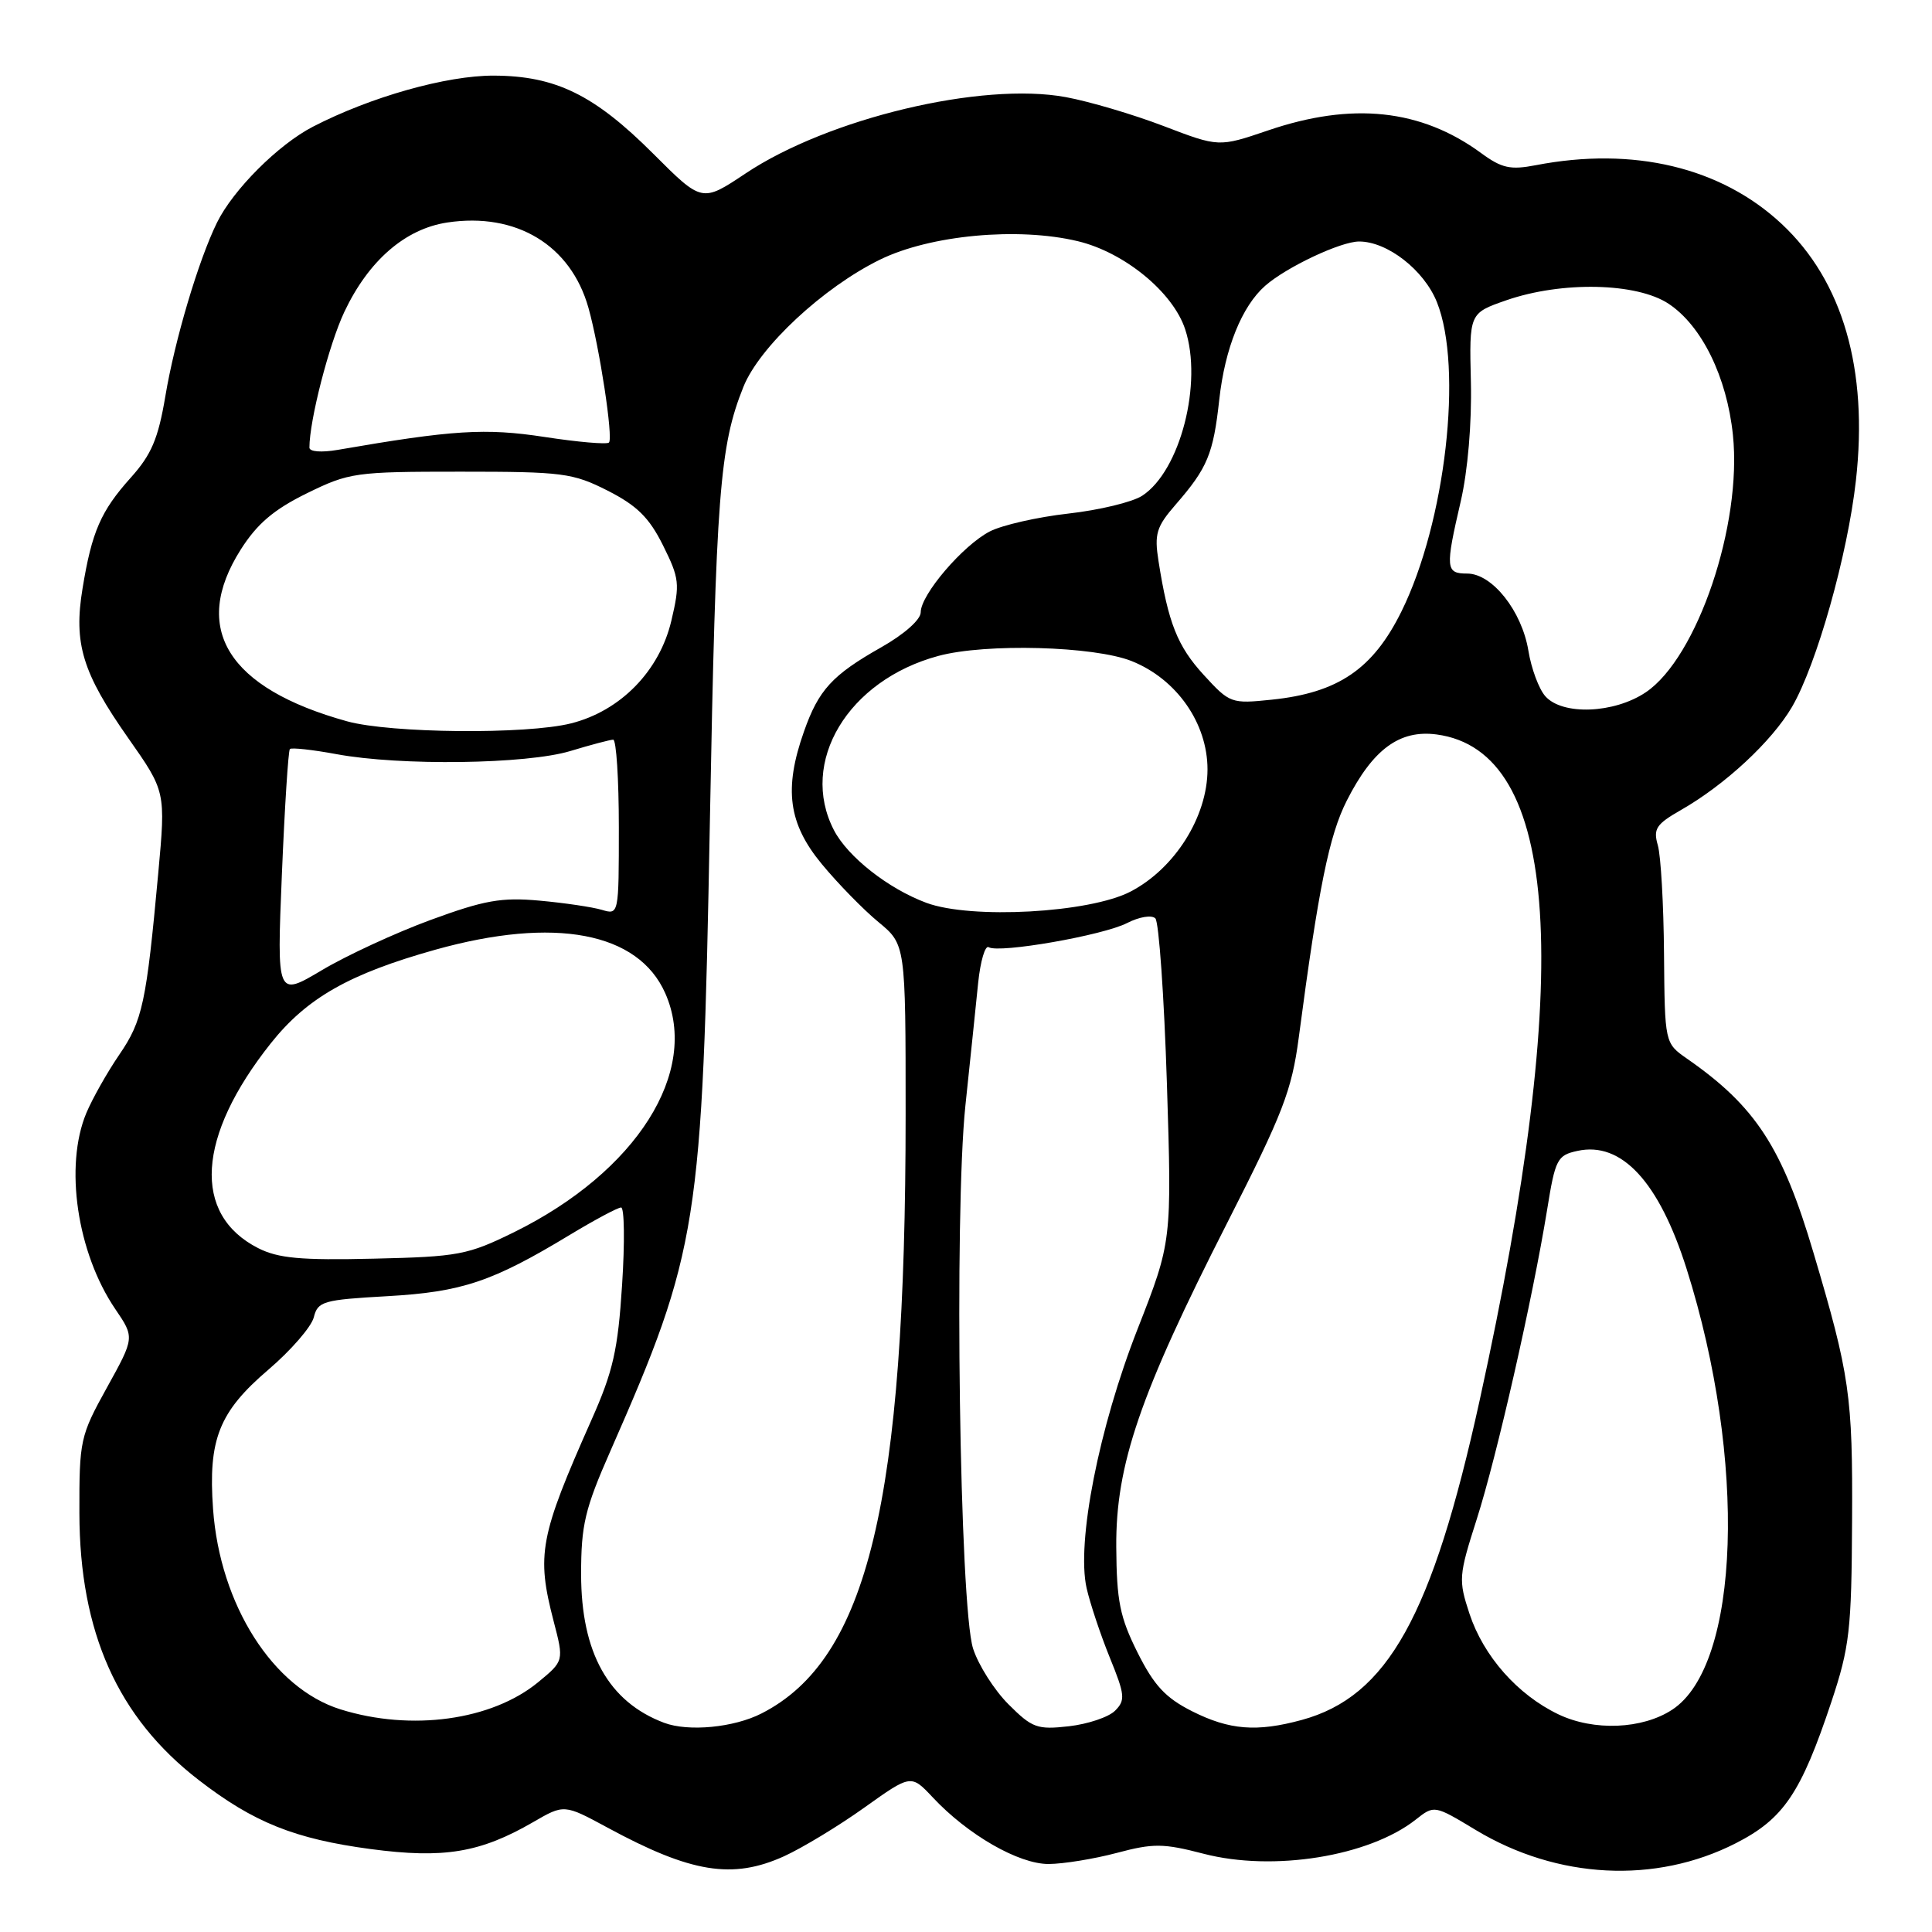 <?xml version="1.0" encoding="UTF-8" standalone="no"?>
<!DOCTYPE svg PUBLIC "-//W3C//DTD SVG 1.1//EN" "http://www.w3.org/Graphics/SVG/1.1/DTD/svg11.dtd" >
<svg xmlns="http://www.w3.org/2000/svg" xmlns:xlink="http://www.w3.org/1999/xlink" version="1.1" viewBox="0 0 256 256">
 <g >
 <path fill="currentColor"
d=" M 103.90 245.96 C 106.31 244.86 111.09 241.97 114.51 239.53 C 120.72 235.10 120.72 235.10 123.61 238.18 C 128.26 243.14 134.98 247.00 138.95 246.99 C 140.90 246.98 144.96 246.32 147.98 245.52 C 152.83 244.23 154.13 244.24 159.48 245.63 C 168.70 248.03 181.39 245.99 187.59 241.11 C 190.05 239.17 190.05 239.17 195.57 242.50 C 206.37 249.00 219.36 249.66 229.98 244.25 C 236.34 241.01 238.63 237.62 242.67 225.50 C 245.08 218.24 245.34 216.03 245.41 201.50 C 245.50 184.96 245.11 182.20 240.30 166.01 C 236.16 152.02 232.63 146.60 223.54 140.28 C 220.59 138.22 220.59 138.22 220.49 126.36 C 220.44 119.84 220.07 113.38 219.67 112.00 C 219.04 109.83 219.45 109.21 222.72 107.34 C 228.59 103.99 234.77 98.24 237.45 93.67 C 240.71 88.07 244.82 73.54 245.92 63.65 C 247.57 48.95 244.18 37.25 236.09 29.68 C 228.06 22.17 216.44 19.39 203.50 21.89 C 200.13 22.54 198.99 22.29 196.25 20.28 C 188.29 14.45 179.16 13.48 168.00 17.29 C 161.50 19.50 161.50 19.50 154.18 16.70 C 150.15 15.16 144.33 13.44 141.23 12.87 C 130.12 10.81 109.74 15.67 98.78 22.99 C 93.02 26.83 93.02 26.83 86.59 20.40 C 78.75 12.56 73.63 10.05 65.43 10.02 C 59.17 10.00 49.13 12.83 41.48 16.78 C 36.89 19.14 30.89 25.14 28.75 29.50 C 26.30 34.48 23.15 45.08 21.91 52.50 C 20.96 58.14 20.07 60.24 17.32 63.30 C 13.36 67.72 12.17 70.44 10.94 77.96 C 9.73 85.26 10.92 89.15 16.97 97.77 C 21.96 104.87 21.96 104.87 20.97 115.69 C 19.39 132.91 18.89 135.25 15.80 139.76 C 14.20 142.10 12.24 145.58 11.44 147.48 C 8.51 154.49 10.21 166.00 15.27 173.45 C 17.84 177.23 17.84 177.23 14.17 183.86 C 10.62 190.27 10.50 190.84 10.52 200.50 C 10.55 216.30 15.60 227.59 26.34 235.87 C 33.61 241.49 39.07 243.67 49.11 245.01 C 58.82 246.30 63.62 245.50 70.63 241.45 C 74.75 239.06 74.75 239.06 80.50 242.17 C 91.58 248.17 97.06 249.06 103.90 245.96 Z  M 88.00 228.28 C 80.64 225.51 77.00 219.00 77.00 208.58 C 77.00 202.07 77.50 199.94 80.87 192.29 C 92.54 165.74 93.07 162.39 94.06 109.00 C 94.87 65.37 95.35 59.13 98.51 51.25 C 100.64 45.95 109.09 38.08 116.61 34.40 C 123.27 31.14 134.90 30.06 142.82 31.96 C 148.99 33.44 155.42 38.71 157.04 43.63 C 159.39 50.74 156.39 62.39 151.36 65.68 C 150.07 66.53 145.66 67.59 141.57 68.05 C 137.47 68.51 132.78 69.58 131.15 70.42 C 127.58 72.27 122.00 78.80 122.00 81.13 C 122.00 82.11 119.81 84.05 116.75 85.78 C 110.27 89.45 108.47 91.41 106.53 96.93 C 103.84 104.54 104.46 109.13 108.89 114.49 C 111.02 117.07 114.40 120.53 116.39 122.17 C 120.00 125.15 120.00 125.15 120.00 147.65 C 120.00 199.01 114.99 219.86 100.91 227.04 C 97.26 228.91 91.22 229.49 88.00 228.28 Z  M 133.63 225.83 C 131.75 223.95 129.64 220.63 128.94 218.45 C 127.15 212.86 126.42 160.87 127.92 146.50 C 128.56 140.45 129.32 133.13 129.61 130.24 C 129.91 127.34 130.54 125.21 131.01 125.51 C 132.37 126.35 146.20 123.94 149.36 122.30 C 150.97 121.48 152.61 121.21 153.09 121.69 C 153.56 122.16 154.25 131.99 154.62 143.53 C 155.28 164.50 155.28 164.50 150.74 176.09 C 145.60 189.19 142.62 204.37 143.98 210.43 C 144.44 212.46 145.82 216.60 147.05 219.63 C 149.07 224.59 149.14 225.29 147.75 226.68 C 146.90 227.53 144.15 228.45 141.63 228.74 C 137.44 229.21 136.77 228.97 133.63 225.83 Z  M 157.96 226.75 C 154.43 224.97 152.92 223.34 150.73 218.97 C 148.39 214.28 147.96 212.17 147.91 204.97 C 147.84 194.09 151.03 184.78 162.63 162.00 C 170.00 147.51 171.16 144.52 172.09 137.50 C 174.72 117.58 176.12 110.70 178.46 106.08 C 181.91 99.28 185.45 96.67 190.36 97.32 C 206.72 99.51 208.59 128.52 196.06 185.56 C 189.78 214.16 183.86 224.79 172.50 227.90 C 166.52 229.53 162.91 229.24 157.96 226.75 Z  M 206.50 227.16 C 201.09 224.57 196.58 219.47 194.71 213.82 C 193.24 209.34 193.28 208.80 195.67 201.32 C 198.34 192.98 203.07 172.16 205.00 160.31 C 206.08 153.59 206.34 153.08 209.02 152.50 C 214.86 151.21 219.84 156.60 223.49 168.15 C 231.49 193.48 230.60 220.63 221.58 226.54 C 217.62 229.14 211.19 229.40 206.50 227.16 Z  M 45.12 226.50 C 36.17 223.71 29.14 212.65 28.23 199.94 C 27.57 190.73 29.02 187.08 35.55 181.50 C 38.55 178.94 41.26 175.81 41.58 174.55 C 42.11 172.43 42.80 172.23 51.33 171.75 C 61.22 171.19 65.24 169.84 75.50 163.63 C 78.80 161.64 81.86 160.00 82.30 160.00 C 82.73 160.00 82.80 164.61 82.43 170.25 C 81.88 178.87 81.24 181.71 78.38 188.13 C 71.50 203.63 71.06 205.96 73.36 214.82 C 74.73 220.08 74.73 220.08 71.31 222.90 C 65.16 227.96 54.50 229.43 45.12 226.50 Z  M 34.20 165.38 C 25.44 160.92 26.08 150.59 35.87 138.26 C 40.66 132.23 46.27 129.04 57.69 125.84 C 73.51 121.42 84.57 123.52 88.15 131.61 C 92.75 142.01 84.36 155.26 68.12 163.27 C 61.97 166.29 60.77 166.52 49.52 166.78 C 39.84 167.01 36.86 166.73 34.20 165.38 Z  M 37.35 115.87 C 37.72 106.95 38.20 99.47 38.41 99.25 C 38.63 99.04 41.41 99.34 44.59 99.93 C 53.05 101.50 69.79 101.27 75.59 99.51 C 78.29 98.69 80.84 98.02 81.25 98.01 C 81.66 98.00 82.00 103.23 82.00 109.62 C 82.00 121.20 81.99 121.23 79.75 120.56 C 78.51 120.19 74.80 119.64 71.50 119.34 C 66.43 118.88 64.19 119.28 57.05 121.90 C 52.40 123.61 45.91 126.61 42.64 128.56 C 36.68 132.10 36.68 132.10 37.35 115.87 Z  M 122.75 119.63 C 117.69 117.75 112.33 113.53 110.50 110.00 C 105.84 100.99 112.35 90.14 124.35 86.91 C 130.61 85.22 144.98 85.61 149.96 87.60 C 155.91 89.98 160.00 95.82 160.00 101.95 C 160.00 108.21 155.67 115.09 149.80 118.14 C 144.37 120.97 128.67 121.83 122.75 119.63 Z  M 46.00 95.58 C 30.17 91.20 25.26 83.28 31.90 72.82 C 34.07 69.40 36.28 67.52 40.65 65.37 C 46.28 62.61 47.05 62.50 61.03 62.50 C 74.57 62.50 75.89 62.67 80.53 65.02 C 84.40 66.99 86.02 68.58 87.85 72.26 C 90.03 76.64 90.11 77.36 88.96 82.24 C 87.39 88.91 82.22 94.20 75.67 95.85 C 69.76 97.34 51.77 97.17 46.00 95.58 Z  M 204.76 92.25 C 203.91 91.29 202.90 88.57 202.52 86.22 C 201.65 80.95 197.72 76.00 194.41 76.00 C 191.55 76.00 191.49 75.32 193.56 66.41 C 194.49 62.37 195.03 56.07 194.90 50.60 C 194.68 41.50 194.68 41.50 199.59 39.79 C 206.95 37.24 216.87 37.45 221.10 40.25 C 225.49 43.16 228.82 49.94 229.62 57.63 C 230.86 69.52 224.90 87.13 218.08 91.73 C 213.89 94.55 207.03 94.82 204.76 92.25 Z  M 159.49 89.42 C 156.02 85.63 154.80 82.56 153.51 74.36 C 152.94 70.74 153.22 69.81 155.78 66.86 C 160.00 62.01 160.77 60.16 161.56 52.95 C 162.31 46.15 164.55 40.59 167.64 37.87 C 170.46 35.39 177.65 32.00 180.09 32.00 C 183.84 32.00 188.70 35.79 190.40 40.04 C 193.88 48.74 191.54 69.19 185.71 81.00 C 181.93 88.66 177.31 91.80 168.52 92.71 C 163.14 93.27 162.95 93.20 159.49 89.42 Z  M 41.00 59.31 C 41.00 55.71 43.59 45.64 45.63 41.32 C 48.84 34.53 53.69 30.32 59.28 29.48 C 68.41 28.11 75.63 32.48 77.97 40.78 C 79.44 46.00 81.28 58.06 80.69 58.64 C 80.42 58.91 76.58 58.58 72.16 57.90 C 64.31 56.70 60.00 56.97 44.75 59.61 C 42.60 59.98 41.00 59.86 41.00 59.31 Z "/>
</g>
</svg>